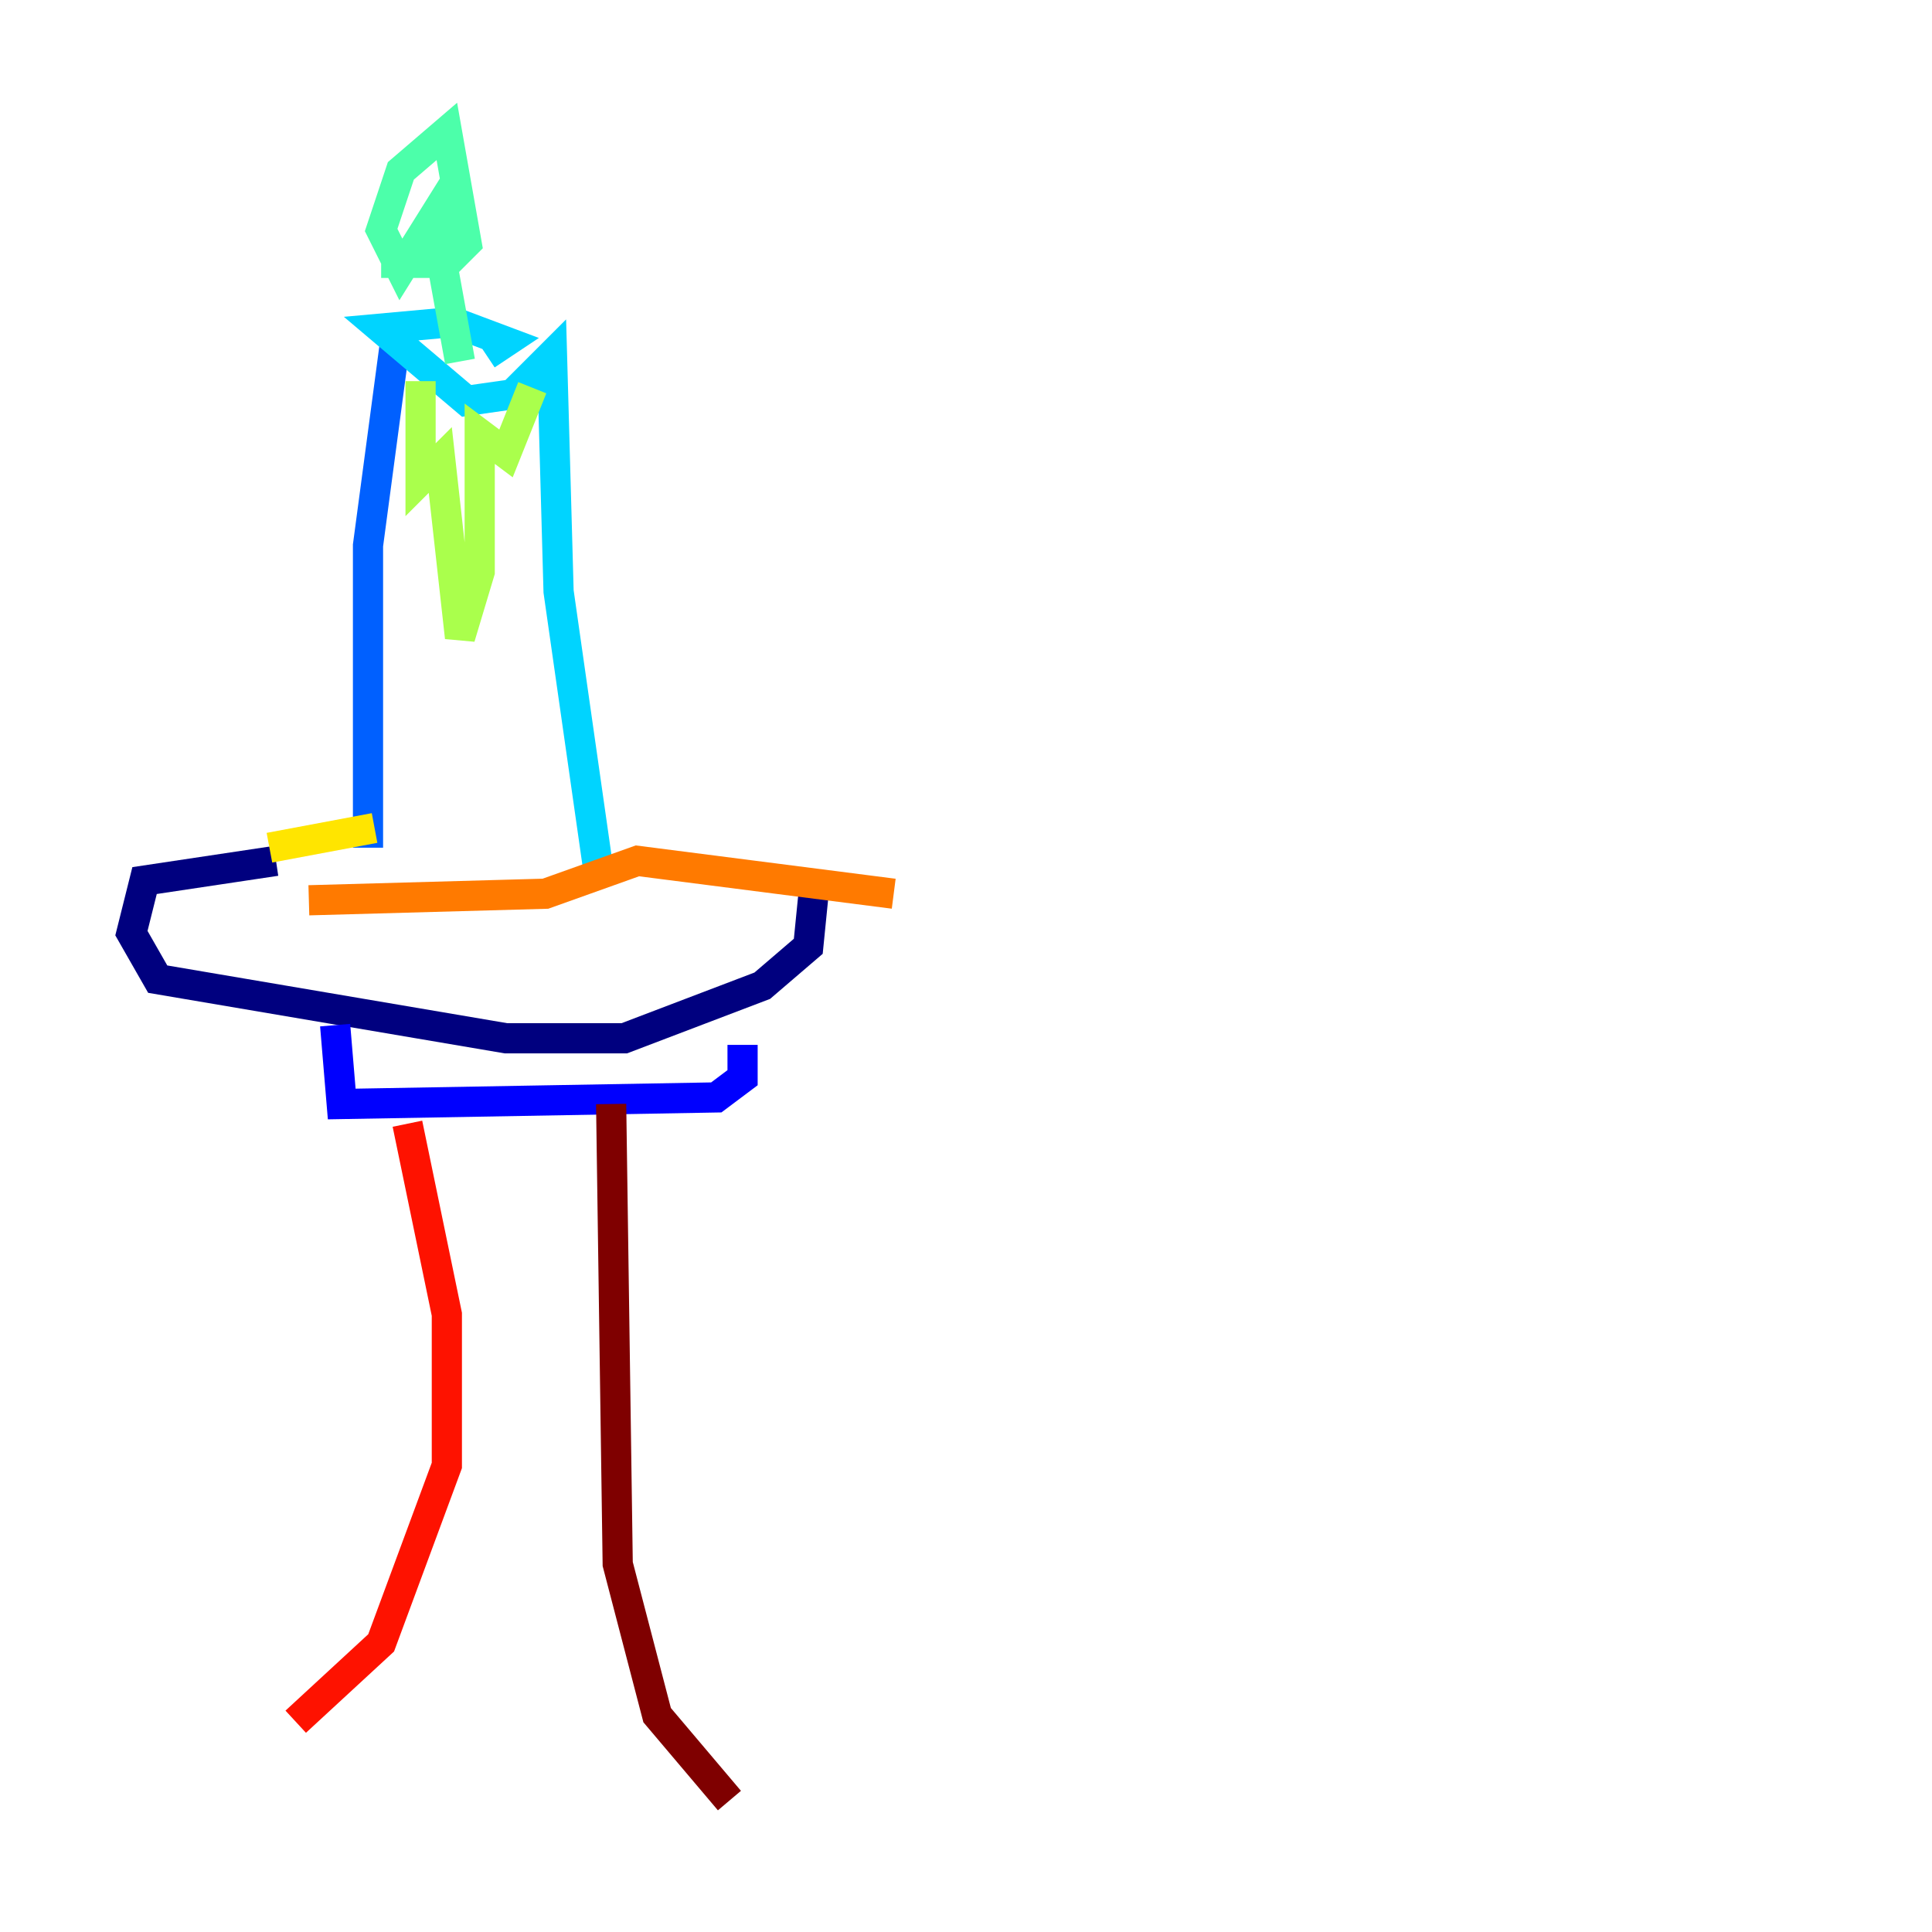 <?xml version="1.0" encoding="utf-8" ?>
<svg baseProfile="tiny" height="128" version="1.2" viewBox="0,0,128,128" width="128" xmlns="http://www.w3.org/2000/svg" xmlns:ev="http://www.w3.org/2001/xml-events" xmlns:xlink="http://www.w3.org/1999/xlink"><defs /><polyline fill="none" points="18.286,57.034 9.578,58.34 8.707,61.823 10.449,64.871 33.524,68.789 41.361,68.789 50.503,65.306 53.551,62.694 53.986,58.34" stroke="#00007f" stroke-width="2" /><polyline fill="none" points="22.204,67.918 22.64,73.143 47.456,72.707 49.197,71.401 49.197,69.225" stroke="#0000fe" stroke-width="2" /><polyline fill="none" points="24.381,56.163 24.381,36.136 26.122,23.075" stroke="#0060ff" stroke-width="2" /><polyline fill="none" points="39.619,57.469 37.007,39.184 36.571,23.51 33.959,26.122 30.912,26.558 25.252,21.769 30.041,21.333 33.524,22.64 32.218,23.51" stroke="#00d4ff" stroke-width="2" /><polyline fill="none" points="30.476,23.946 28.735,14.367 26.558,17.85 25.252,15.238 26.558,11.32 29.605,8.707 30.912,16.109 29.605,17.415 25.252,17.415" stroke="#4cffaa" stroke-width="2" /><polyline fill="none" points="27.864,25.252 27.864,31.782 29.17,30.476 30.476,42.231 31.782,37.878 31.782,28.735 33.524,30.041 35.265,25.687" stroke="#aaff4c" stroke-width="2" /><polyline fill="none" points="17.85,56.163 24.816,54.857" stroke="#ffe500" stroke-width="2" /><polyline fill="none" points="20.463,59.646 36.136,59.211 42.231,57.034 59.211,59.211" stroke="#ff7a00" stroke-width="2" /><polyline fill="none" points="26.993,74.449 29.605,87.075 29.605,97.088 25.252,108.844 19.592,114.068" stroke="#fe1200" stroke-width="2" /><polyline fill="none" points="40.49,73.143 40.925,103.619 43.537,113.633 48.327,119.293" stroke="#7f0000" stroke-width="2" /></svg>